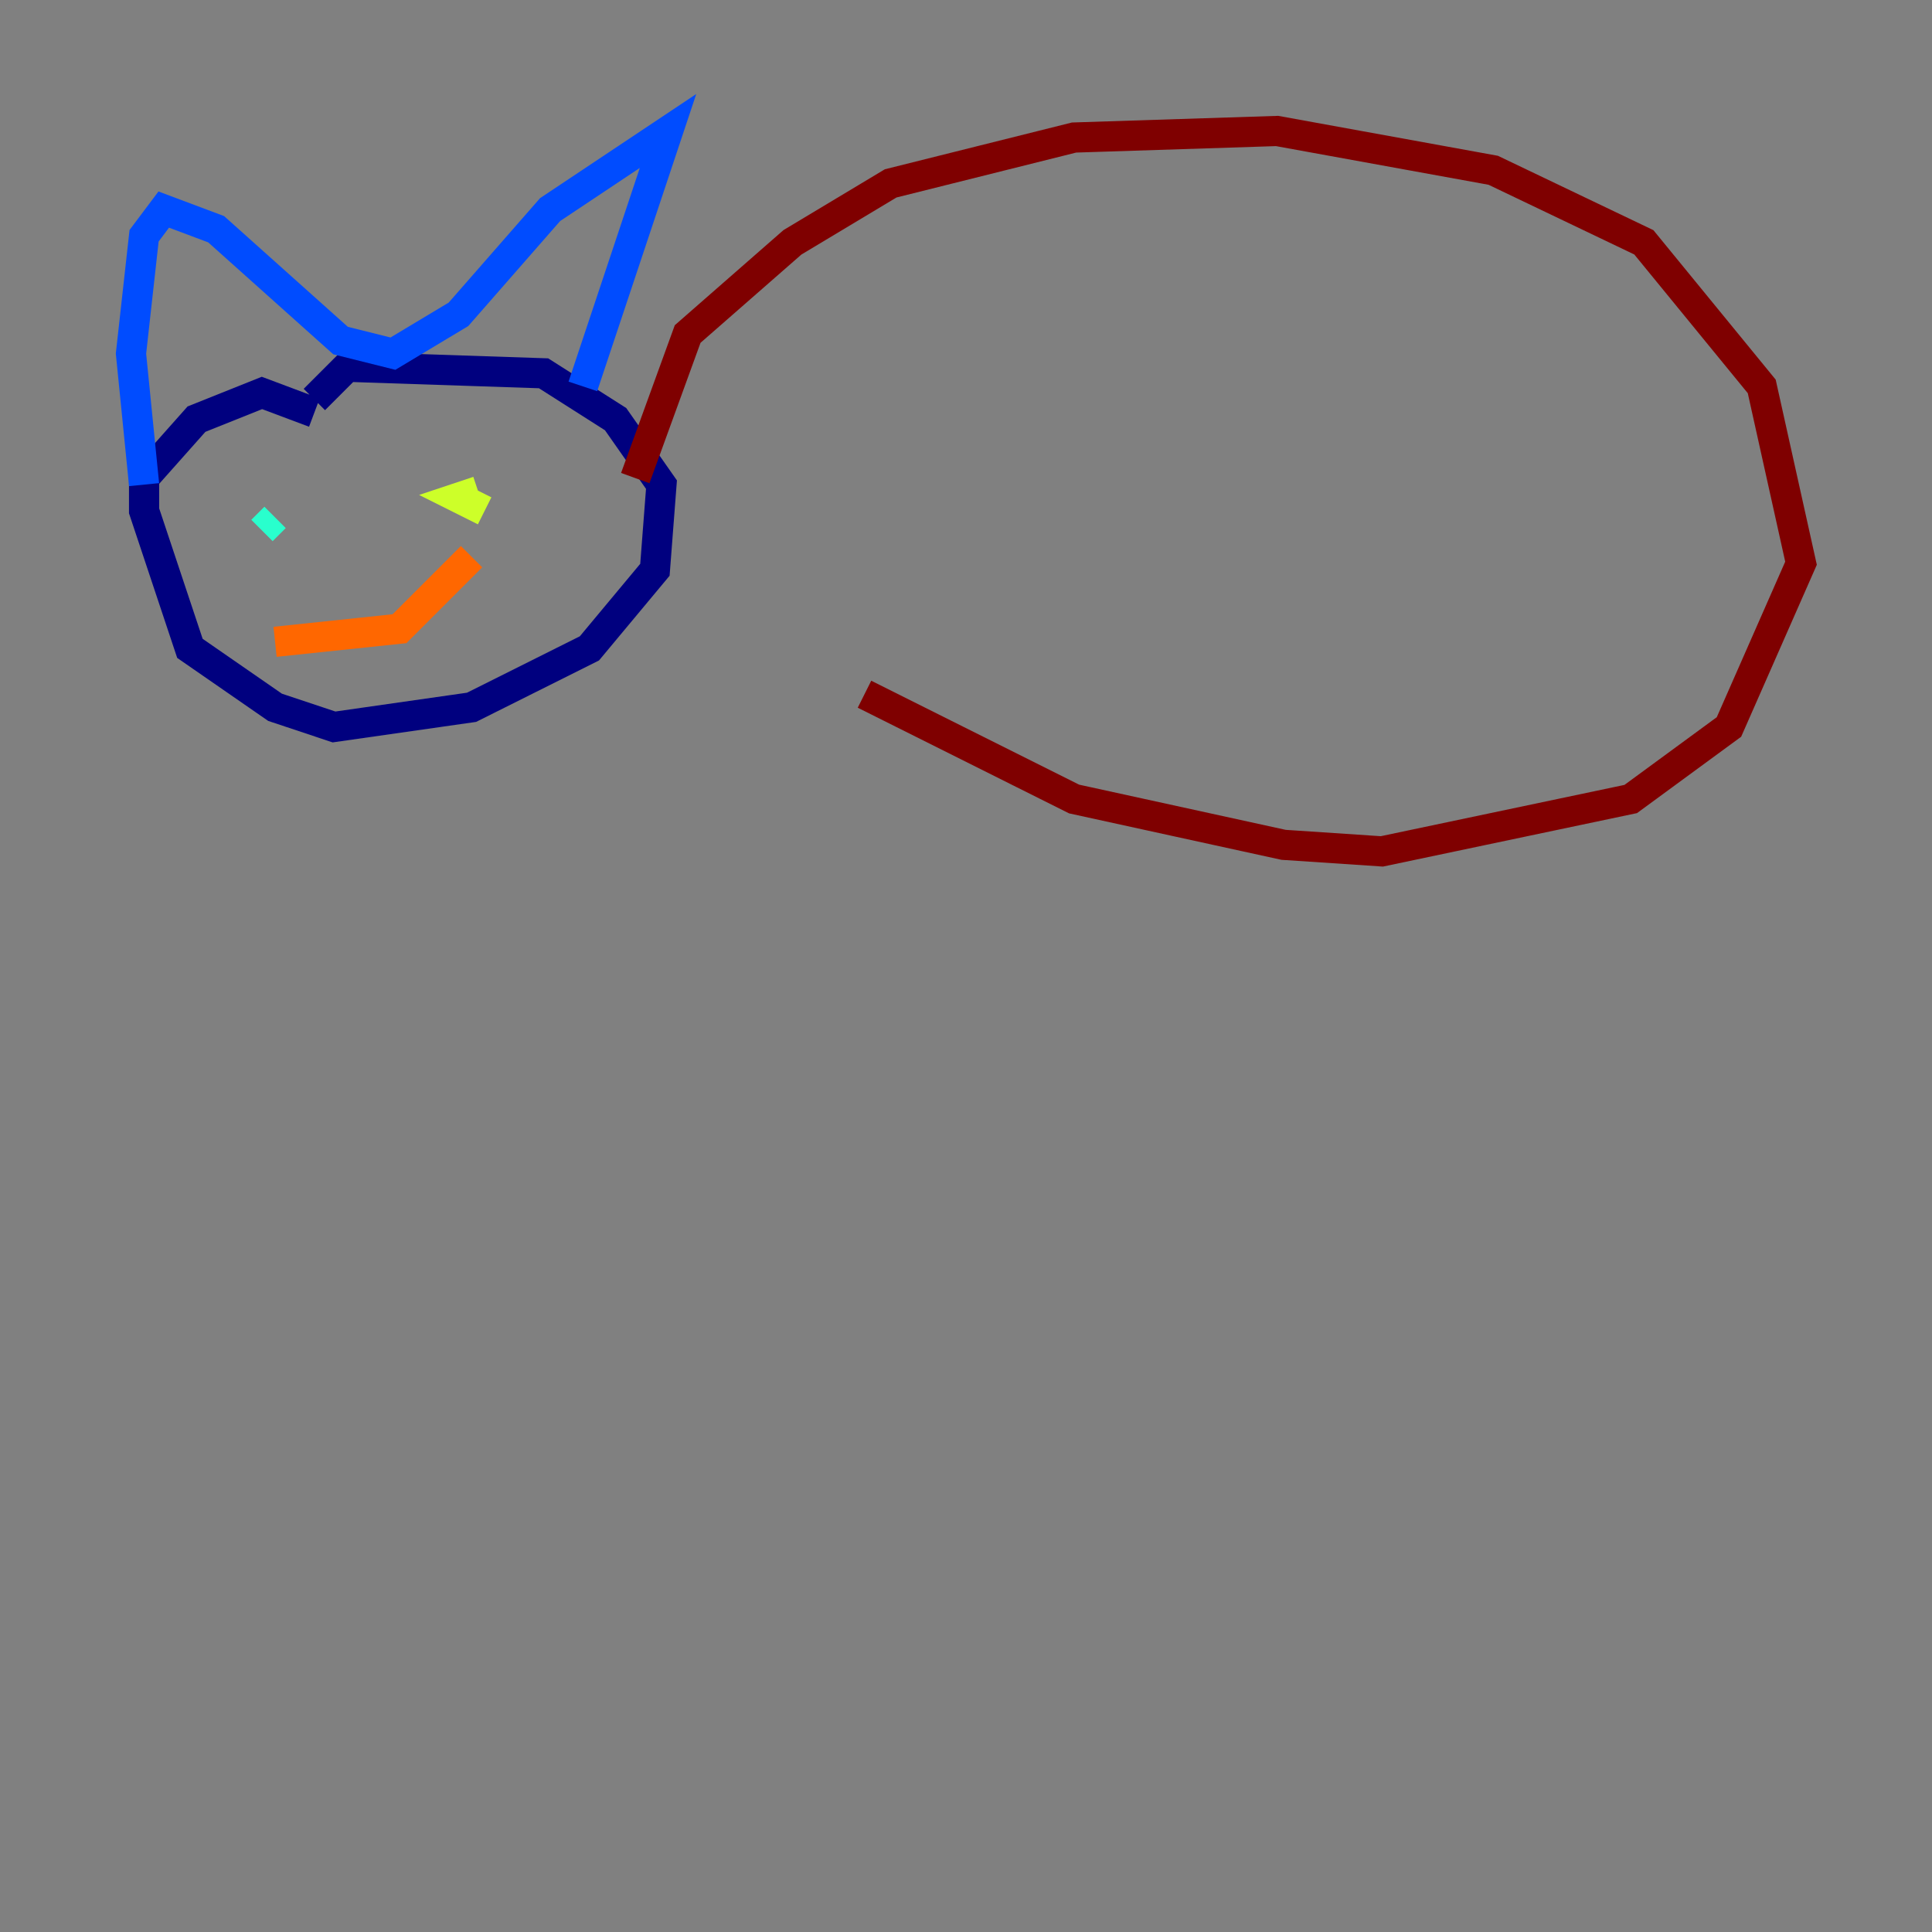 <?xml version="1.0" encoding="utf-8" ?>
<svg baseProfile="tiny" height="128" version="1.2" viewBox="0,0,128,128" width="128" xmlns="http://www.w3.org/2000/svg" xmlns:ev="http://www.w3.org/2001/xml-events" xmlns:xlink="http://www.w3.org/1999/xlink"><rect x="0" y="0" width="128" height="128" fill="#808080" stroke="none"/><defs /><polyline fill="none" points="20.827,27.336 17.356,26.034 13.017,27.77 9.546,31.675 9.546,33.844 12.583,42.956 18.224,46.861 22.129,48.163 31.241,46.861 39.051,42.956 43.39,37.749 43.824,32.108 40.786,27.77 36.014,24.732 22.997,24.298 20.827,26.468" stroke="#00007f" stroke-width="2" /><polyline fill="none" points="9.546,32.108 8.678,23.43 9.546,15.62 10.848,13.885 14.319,15.186 22.563,22.563 26.034,23.43 30.373,20.827 36.447,13.885 44.258,8.678 38.617,25.6" stroke="#004cff" stroke-width="2" /><polyline fill="none" points="17.356,35.146 18.224,34.278" stroke="#29ffcd" stroke-width="2" /><polyline fill="none" points="32.108,33.844 30.373,32.976 31.675,32.542" stroke="#cdff29" stroke-width="2" /><polyline fill="none" points="18.224,42.522 26.468,41.654 31.241,36.881" stroke="#ff6700" stroke-width="2" /><polyline fill="none" points="42.088,31.675 45.559,22.129 52.502,16.054 59.01,12.149 71.159,9.112 84.61,8.678 98.929,11.281 108.909,16.054 116.719,25.6 119.322,37.315 114.549,48.163 108.041,52.936 91.552,56.407 85.044,55.973 71.159,52.936 57.275,45.993" stroke="#7f0000" stroke-width="2" /></svg>